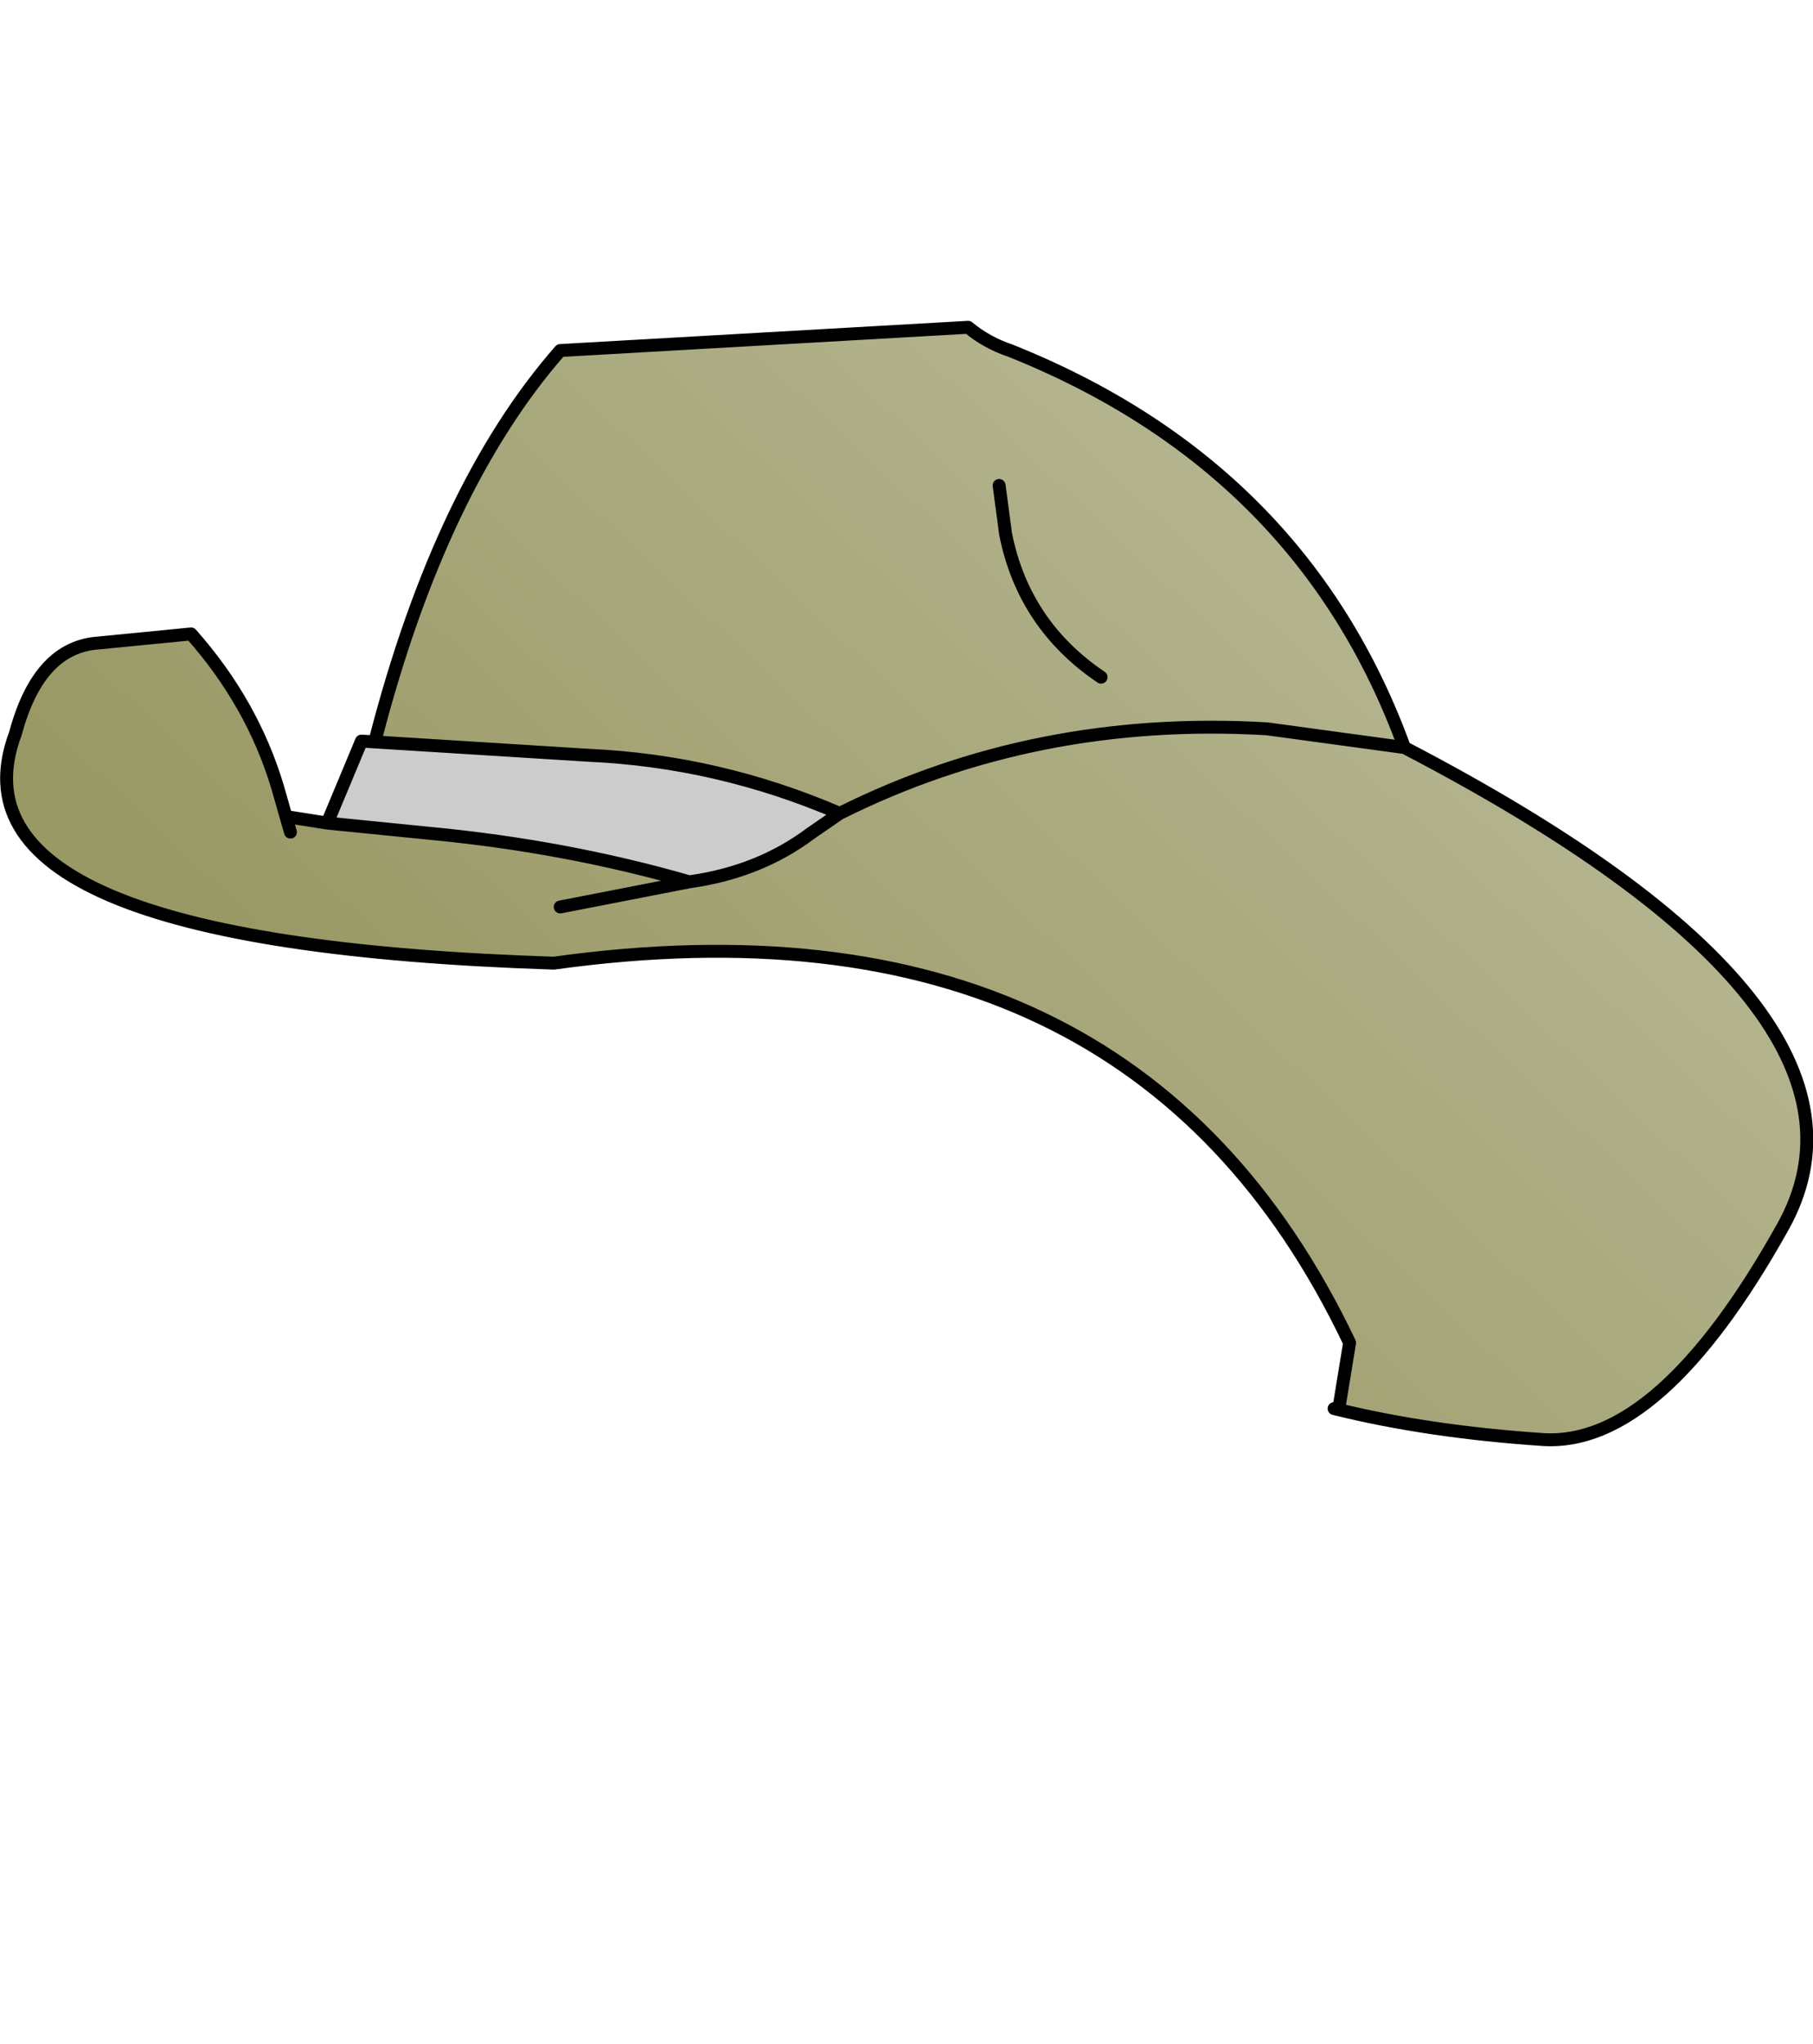 <svg xmlns:xlink="http://www.w3.org/1999/xlink" xmlns="http://www.w3.org/2000/svg" height="158.3px" width="140.45px">
  <g transform="matrix(1.0, 0.0, 0.0, 1.0, 64.7, 56.15)">
    <g data-characterId="1464" height="87.15" transform="matrix(1.0, 0.0, 0.0, 1.0, -64.7, -31.3)" width="140.45" xlink:href="#shape0"><g id="shape0" transform="matrix(1.0, 0.0, 0.0, 1.0, 64.7, 31.3)">
      <path d="M-36.7 1.25 L-19.1 2.35 Q-9.05 2.8 0.35 6.85 L-1.9 8.4 Q-5.9 11.4 -11.3 12.15 -20.85 9.4 -31.35 8.4 L-39.35 7.6 -36.7 1.25" fill="#cccccc" fill-rule="evenodd" stroke="none"/>
      <path d="M-35.6 1.05 Q-30.55 -18.45 -21.3 -29.0 L10.3 -30.8 Q11.75 -29.6 13.55 -29.0 36.2 -19.95 44.1 1.75 L33.45 0.3 Q15.55 -0.75 0.35 6.85 15.55 -0.75 33.45 0.3 L44.1 1.75 Q82.9 21.95 73.4 38.9 63.9 55.9 54.85 55.35 45.9 54.75 38.65 52.95 L39.05 52.75 39.85 47.85 Q22.9 12.25 -21.8 18.45 -69.6 16.9 -63.5 0.65 -61.7 -6.05 -57.05 -6.35 L-49.9 -7.05 Q-45.15 -1.7 -43.2 4.8 L-42.2 8.3 -42.2 7.15 -39.35 7.6 -31.35 8.4 Q-20.85 9.4 -11.3 12.15 -5.9 11.4 -1.9 8.4 L0.35 6.85 Q-9.05 2.8 -19.1 2.35 L-36.7 1.25 -35.6 1.05 M12.7 -18.55 L13.2 -14.8 Q14.6 -7.75 20.6 -3.7 14.6 -7.75 13.2 -14.8 L12.7 -18.55 M-21.3 14.1 L-11.3 12.15 -21.3 14.1" fill="url(#gradient0)" fill-rule="evenodd" stroke="none"/>
      <path d="M44.1 1.75 Q36.2 -19.95 13.55 -29.0 11.75 -29.6 10.3 -30.8 L-21.3 -29.0 Q-30.55 -18.45 -35.6 1.05 M-36.7 1.25 L-19.1 2.35 Q-9.05 2.8 0.35 6.85 15.55 -0.75 33.45 0.3 L44.1 1.75 Q82.9 21.95 73.4 38.9 63.9 55.9 54.85 55.35 45.9 54.75 38.65 52.95 M39.05 52.75 L39.85 47.85 Q22.9 12.25 -21.8 18.45 -69.6 16.9 -63.5 0.65 -61.7 -6.05 -57.05 -6.35 L-49.9 -7.05 Q-45.15 -1.7 -43.2 4.8 L-42.2 8.3 M-42.2 7.15 L-39.35 7.6 -36.7 1.25 M20.6 -3.7 Q14.6 -7.75 13.2 -14.8 L12.7 -18.55 M-39.35 7.6 L-31.35 8.4 Q-20.85 9.4 -11.3 12.15 -5.9 11.4 -1.9 8.4 L0.35 6.85 M-11.3 12.15 L-21.3 14.1" fill="none" stroke="#000000" stroke-linecap="round" stroke-linejoin="round" stroke-width="1.0"/>
    </g>
    </g>
  </g>
  <defs>
    <linearGradient gradientTransform="matrix(0.033, -0.033, 0.017, 0.016, -12.35, -4.6)" gradientUnits="userSpaceOnUse" id="gradient0" spreadMethod="pad" x1="-819.2" x2="819.2">
      <stop offset="0.0" stop-color="#999966"/>
      <stop offset="1.0" stop-color="#b3b38e"/>
    </linearGradient>
  </defs>
</svg>